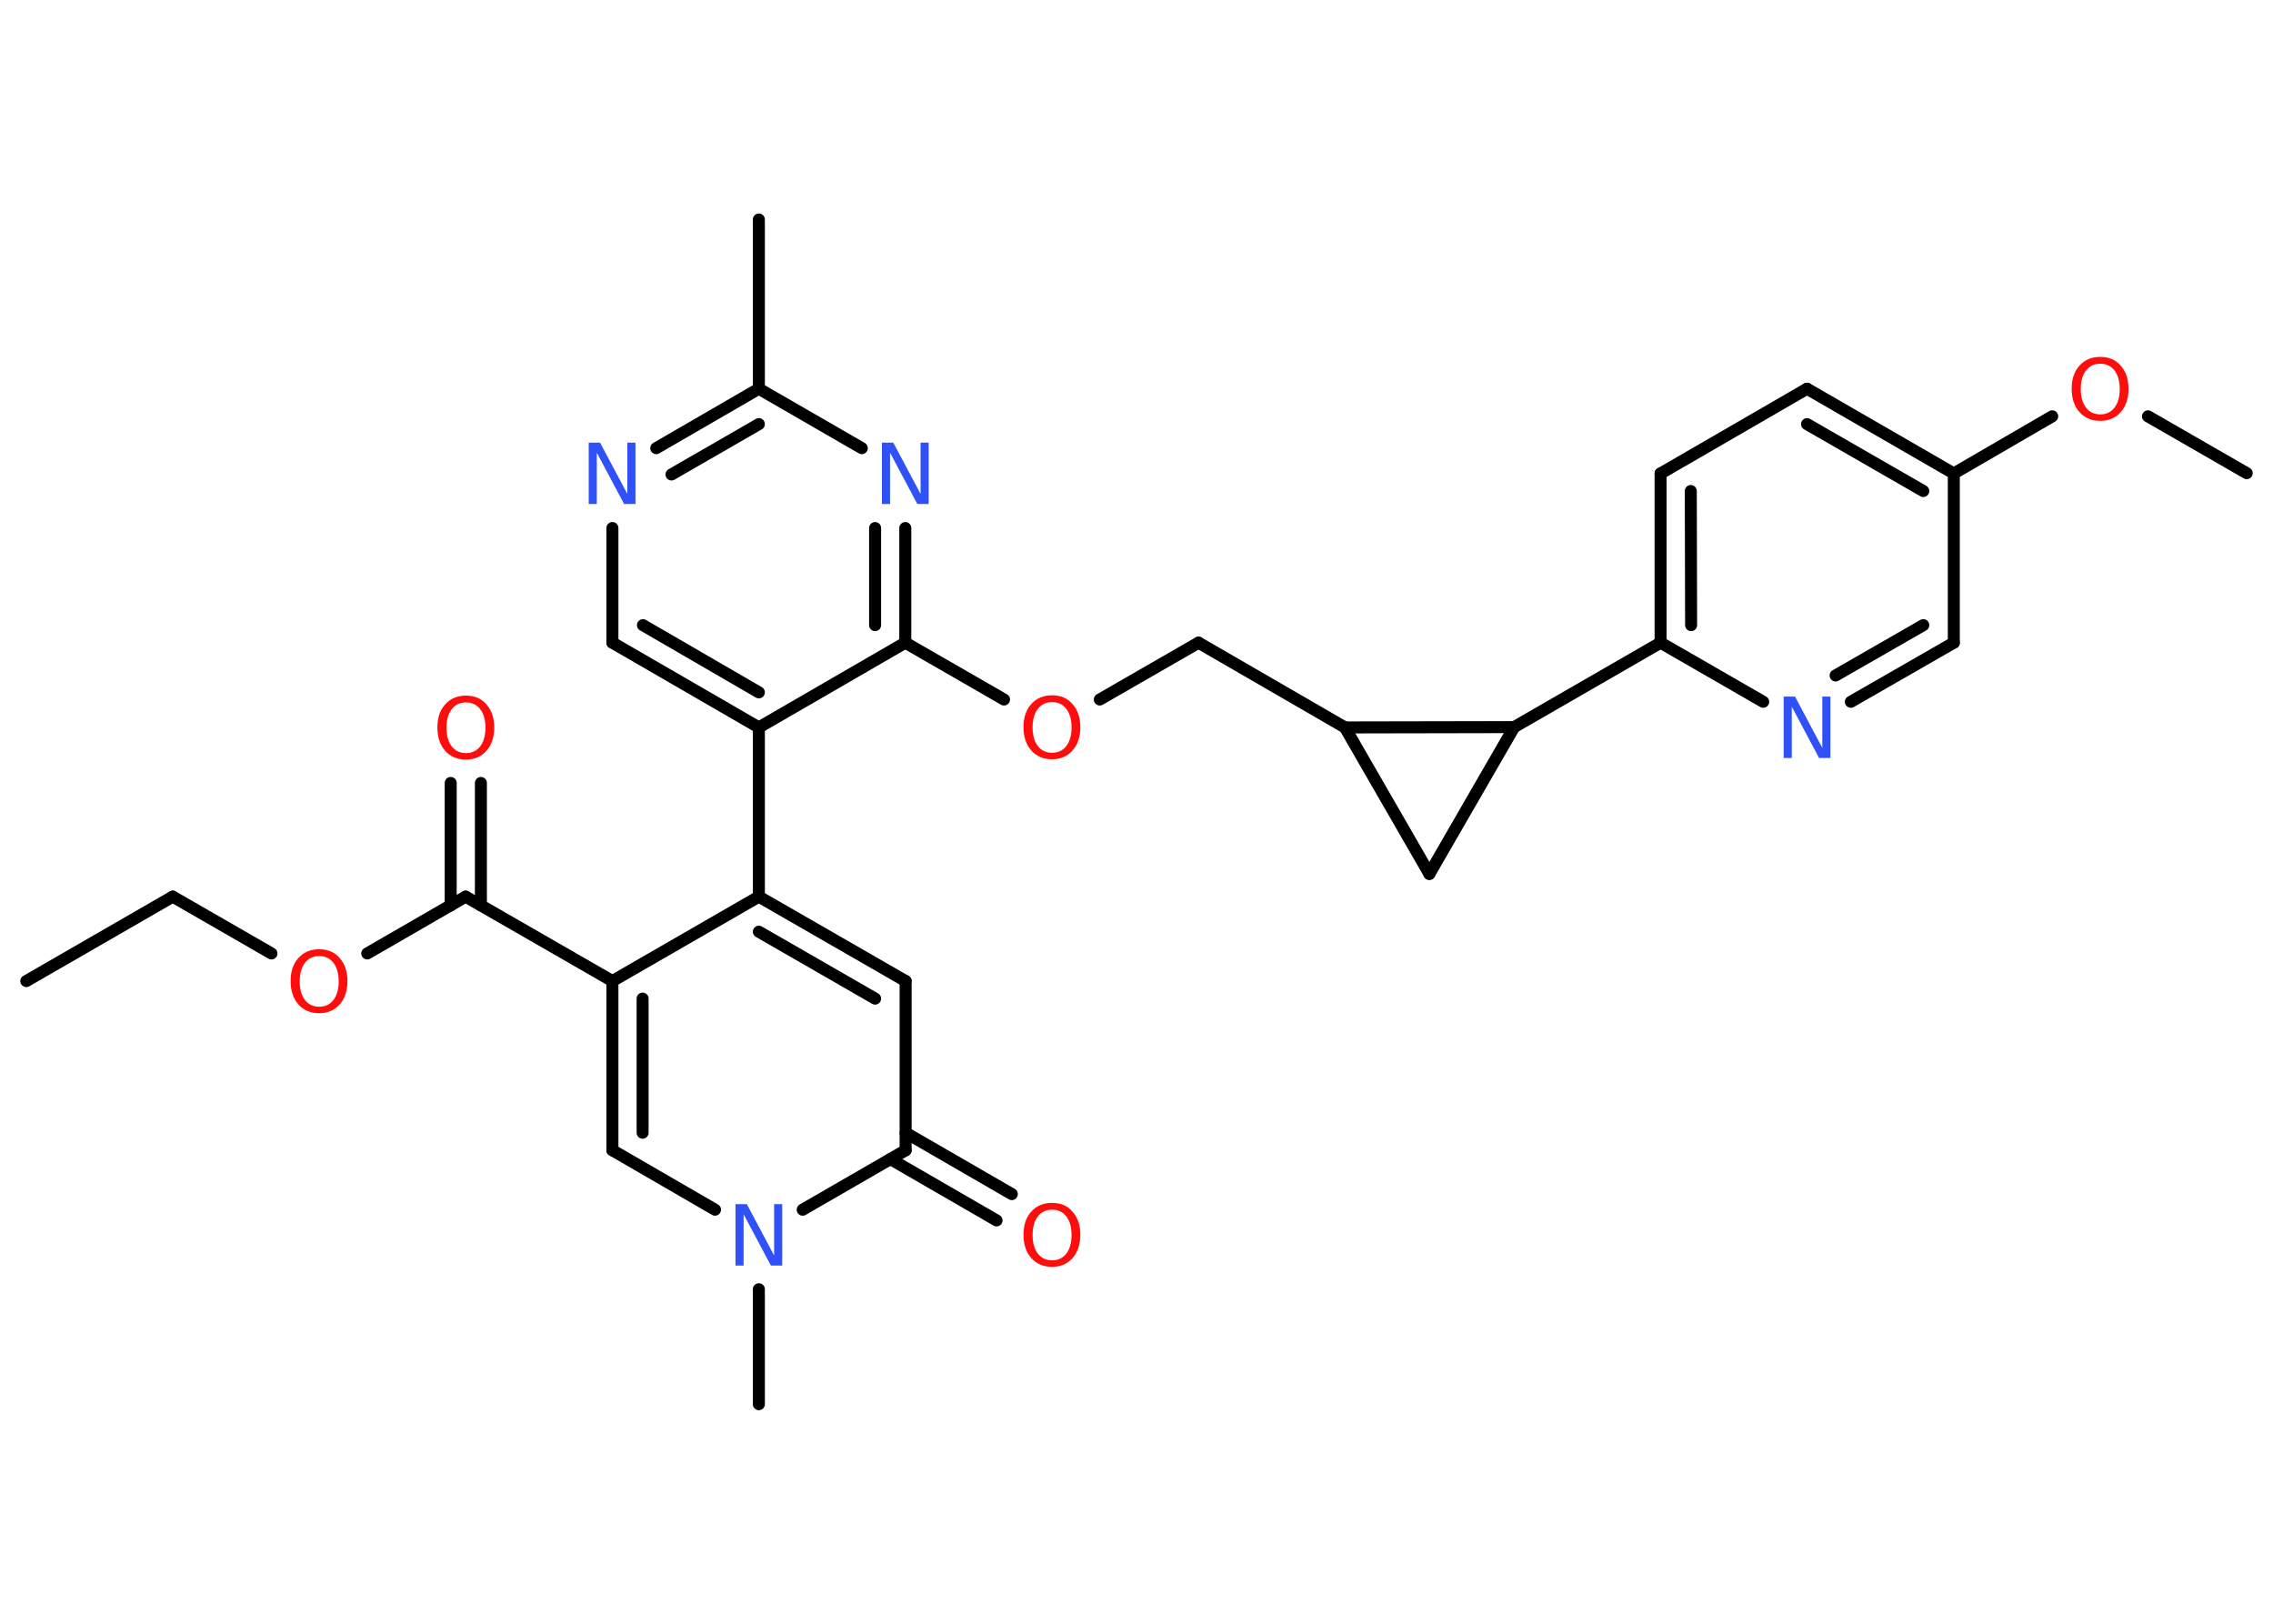 <?xml version='1.0' encoding='UTF-8'?>
<!DOCTYPE svg PUBLIC "-//W3C//DTD SVG 1.1//EN" "http://www.w3.org/Graphics/SVG/1.1/DTD/svg11.dtd">
<svg version='1.2' xmlns='http://www.w3.org/2000/svg' xmlns:xlink='http://www.w3.org/1999/xlink' width='70.0mm' height='50.0mm' viewBox='0 0 70.0 50.0'>
  <desc>Generated by the Chemistry Development Kit (http://github.com/cdk)</desc>
  <g stroke-linecap='round' stroke-linejoin='round' stroke='#000000' stroke-width='.37' fill='#FF0D0D'>
    <rect x='.0' y='.0' width='70.0' height='50.0' fill='#FFFFFF' stroke='none'/>
    <g id='mol1' class='mol'>
      <line id='mol1bnd1' class='bond' x1='.81' y1='30.21' x2='5.32' y2='27.61'/>
      <line id='mol1bnd2' class='bond' x1='5.32' y1='27.61' x2='8.36' y2='29.36'/>
      <line id='mol1bnd3' class='bond' x1='11.31' y1='29.36' x2='14.34' y2='27.61'/>
      <g id='mol1bnd4' class='bond'>
        <line x1='13.88' y1='27.88' x2='13.88' y2='24.11'/>
        <line x1='14.81' y1='27.88' x2='14.81' y2='24.11'/>
      </g>
      <line id='mol1bnd5' class='bond' x1='14.34' y1='27.61' x2='18.86' y2='30.21'/>
      <g id='mol1bnd6' class='bond'>
        <line x1='18.86' y1='30.21' x2='18.86' y2='35.42'/>
        <line x1='19.79' y1='30.75' x2='19.79' y2='34.88'/>
      </g>
      <line id='mol1bnd7' class='bond' x1='18.86' y1='35.42' x2='22.02' y2='37.25'/>
      <line id='mol1bnd8' class='bond' x1='23.37' y1='39.7' x2='23.37' y2='43.24'/>
      <line id='mol1bnd9' class='bond' x1='24.72' y1='37.25' x2='27.89' y2='35.42'/>
      <g id='mol1bnd10' class='bond'>
        <line x1='27.89' y1='34.88' x2='31.16' y2='36.77'/>
        <line x1='27.42' y1='35.69' x2='30.69' y2='37.58'/>
      </g>
      <line id='mol1bnd11' class='bond' x1='27.89' y1='35.42' x2='27.89' y2='30.21'/>
      <g id='mol1bnd12' class='bond'>
        <line x1='27.89' y1='30.21' x2='23.37' y2='27.61'/>
        <line x1='26.95' y1='30.75' x2='23.37' y2='28.69'/>
      </g>
      <line id='mol1bnd13' class='bond' x1='18.86' y1='30.21' x2='23.37' y2='27.61'/>
      <line id='mol1bnd14' class='bond' x1='23.37' y1='27.61' x2='23.37' y2='22.4'/>
      <g id='mol1bnd15' class='bond'>
        <line x1='18.86' y1='19.79' x2='23.37' y2='22.4'/>
        <line x1='19.8' y1='19.25' x2='23.37' y2='21.32'/>
      </g>
      <line id='mol1bnd16' class='bond' x1='18.86' y1='19.79' x2='18.86' y2='16.26'/>
      <g id='mol1bnd17' class='bond'>
        <line x1='23.37' y1='11.97' x2='20.21' y2='13.8'/>
        <line x1='23.37' y1='13.06' x2='20.68' y2='14.61'/>
      </g>
      <line id='mol1bnd18' class='bond' x1='23.37' y1='11.97' x2='23.37' y2='6.76'/>
      <line id='mol1bnd19' class='bond' x1='23.37' y1='11.97' x2='26.54' y2='13.8'/>
      <g id='mol1bnd20' class='bond'>
        <line x1='27.88' y1='19.79' x2='27.88' y2='16.26'/>
        <line x1='26.95' y1='19.25' x2='26.95' y2='16.26'/>
      </g>
      <line id='mol1bnd21' class='bond' x1='23.37' y1='22.4' x2='27.88' y2='19.79'/>
      <line id='mol1bnd22' class='bond' x1='27.88' y1='19.79' x2='30.92' y2='21.54'/>
      <line id='mol1bnd23' class='bond' x1='33.87' y1='21.54' x2='36.91' y2='19.79'/>
      <line id='mol1bnd24' class='bond' x1='36.91' y1='19.79' x2='41.42' y2='22.4'/>
      <line id='mol1bnd25' class='bond' x1='41.42' y1='22.4' x2='44.02' y2='26.91'/>
      <line id='mol1bnd26' class='bond' x1='44.02' y1='26.91' x2='46.63' y2='22.39'/>
      <line id='mol1bnd27' class='bond' x1='41.42' y1='22.4' x2='46.63' y2='22.39'/>
      <line id='mol1bnd28' class='bond' x1='46.63' y1='22.39' x2='51.14' y2='19.79'/>
      <g id='mol1bnd29' class='bond'>
        <line x1='51.14' y1='14.58' x2='51.14' y2='19.79'/>
        <line x1='52.07' y1='15.12' x2='52.08' y2='19.25'/>
      </g>
      <line id='mol1bnd30' class='bond' x1='51.14' y1='14.58' x2='55.65' y2='11.97'/>
      <g id='mol1bnd31' class='bond'>
        <line x1='60.17' y1='14.58' x2='55.65' y2='11.97'/>
        <line x1='59.23' y1='15.12' x2='55.65' y2='13.06'/>
      </g>
      <line id='mol1bnd32' class='bond' x1='60.17' y1='14.58' x2='63.2' y2='12.82'/>
      <line id='mol1bnd33' class='bond' x1='66.15' y1='12.82' x2='69.19' y2='14.57'/>
      <line id='mol1bnd34' class='bond' x1='60.17' y1='14.58' x2='60.17' y2='19.79'/>
      <g id='mol1bnd35' class='bond'>
        <line x1='57.0' y1='21.61' x2='60.17' y2='19.79'/>
        <line x1='56.53' y1='20.8' x2='59.23' y2='19.25'/>
      </g>
      <line id='mol1bnd36' class='bond' x1='51.14' y1='19.79' x2='54.3' y2='21.61'/>
      <path id='mol1atm3' class='atom' d='M9.83 29.44q-.28 .0 -.44 .21q-.16 .21 -.16 .57q.0 .36 .16 .57q.16 .21 .44 .21q.28 .0 .44 -.21q.16 -.21 .16 -.57q.0 -.36 -.16 -.57q-.16 -.21 -.44 -.21zM9.83 29.23q.4 .0 .63 .27q.24 .27 .24 .71q.0 .45 -.24 .72q-.24 .27 -.63 .27q-.4 .0 -.64 -.27q-.24 -.27 -.24 -.72q.0 -.45 .24 -.71q.24 -.27 .64 -.27z' stroke='none'/>
      <path id='mol1atm5' class='atom' d='M14.35 21.63q-.28 .0 -.44 .21q-.16 .21 -.16 .57q.0 .36 .16 .57q.16 .21 .44 .21q.28 .0 .44 -.21q.16 -.21 .16 -.57q.0 -.36 -.16 -.57q-.16 -.21 -.44 -.21zM14.35 21.42q.4 .0 .63 .27q.24 .27 .24 .71q.0 .45 -.24 .72q-.24 .27 -.63 .27q-.4 .0 -.64 -.27q-.24 -.27 -.24 -.72q.0 -.45 .24 -.71q.24 -.27 .64 -.27z' stroke='none'/>
      <path id='mol1atm8' class='atom' d='M22.66 37.08h.34l.84 1.58v-1.58h.25v1.89h-.35l-.84 -1.58v1.58h-.25v-1.89z' stroke='none' fill='#3050F8'/>
      <path id='mol1atm11' class='atom' d='M32.4 37.25q-.28 .0 -.44 .21q-.16 .21 -.16 .57q.0 .36 .16 .57q.16 .21 .44 .21q.28 .0 .44 -.21q.16 -.21 .16 -.57q.0 -.36 -.16 -.57q-.16 -.21 -.44 -.21zM32.4 37.04q.4 .0 .63 .27q.24 .27 .24 .71q.0 .45 -.24 .72q-.24 .27 -.63 .27q-.4 .0 -.64 -.27q-.24 -.27 -.24 -.72q.0 -.45 .24 -.71q.24 -.27 .64 -.27z' stroke='none'/>
      <path id='mol1atm16' class='atom' d='M18.14 13.63h.34l.84 1.58v-1.58h.25v1.89h-.35l-.84 -1.58v1.58h-.25v-1.89z' stroke='none' fill='#3050F8'/>
      <path id='mol1atm19' class='atom' d='M27.17 13.63h.34l.84 1.58v-1.58h.25v1.89h-.35l-.84 -1.58v1.58h-.25v-1.89z' stroke='none' fill='#3050F8'/>
      <path id='mol1atm21' class='atom' d='M32.4 21.62q-.28 .0 -.44 .21q-.16 .21 -.16 .57q.0 .36 .16 .57q.16 .21 .44 .21q.28 .0 .44 -.21q.16 -.21 .16 -.57q.0 -.36 -.16 -.57q-.16 -.21 -.44 -.21zM32.4 21.41q.4 .0 .63 .27q.24 .27 .24 .71q.0 .45 -.24 .72q-.24 .27 -.63 .27q-.4 .0 -.64 -.27q-.24 -.27 -.24 -.72q.0 -.45 .24 -.71q.24 -.27 .64 -.27z' stroke='none'/>
      <path id='mol1atm30' class='atom' d='M64.68 11.2q-.28 .0 -.44 .21q-.16 .21 -.16 .57q.0 .36 .16 .57q.16 .21 .44 .21q.28 .0 .44 -.21q.16 -.21 .16 -.57q.0 -.36 -.16 -.57q-.16 -.21 -.44 -.21zM64.68 10.99q.4 .0 .63 .27q.24 .27 .24 .71q.0 .45 -.24 .72q-.24 .27 -.63 .27q-.4 .0 -.64 -.27q-.24 -.27 -.24 -.72q.0 -.45 .24 -.71q.24 -.27 .64 -.27z' stroke='none'/>
      <path id='mol1atm33' class='atom' d='M54.94 21.45h.34l.84 1.58v-1.58h.25v1.89h-.35l-.84 -1.58v1.58h-.25v-1.89z' stroke='none' fill='#3050F8'/>
    </g>
  </g>
</svg>
